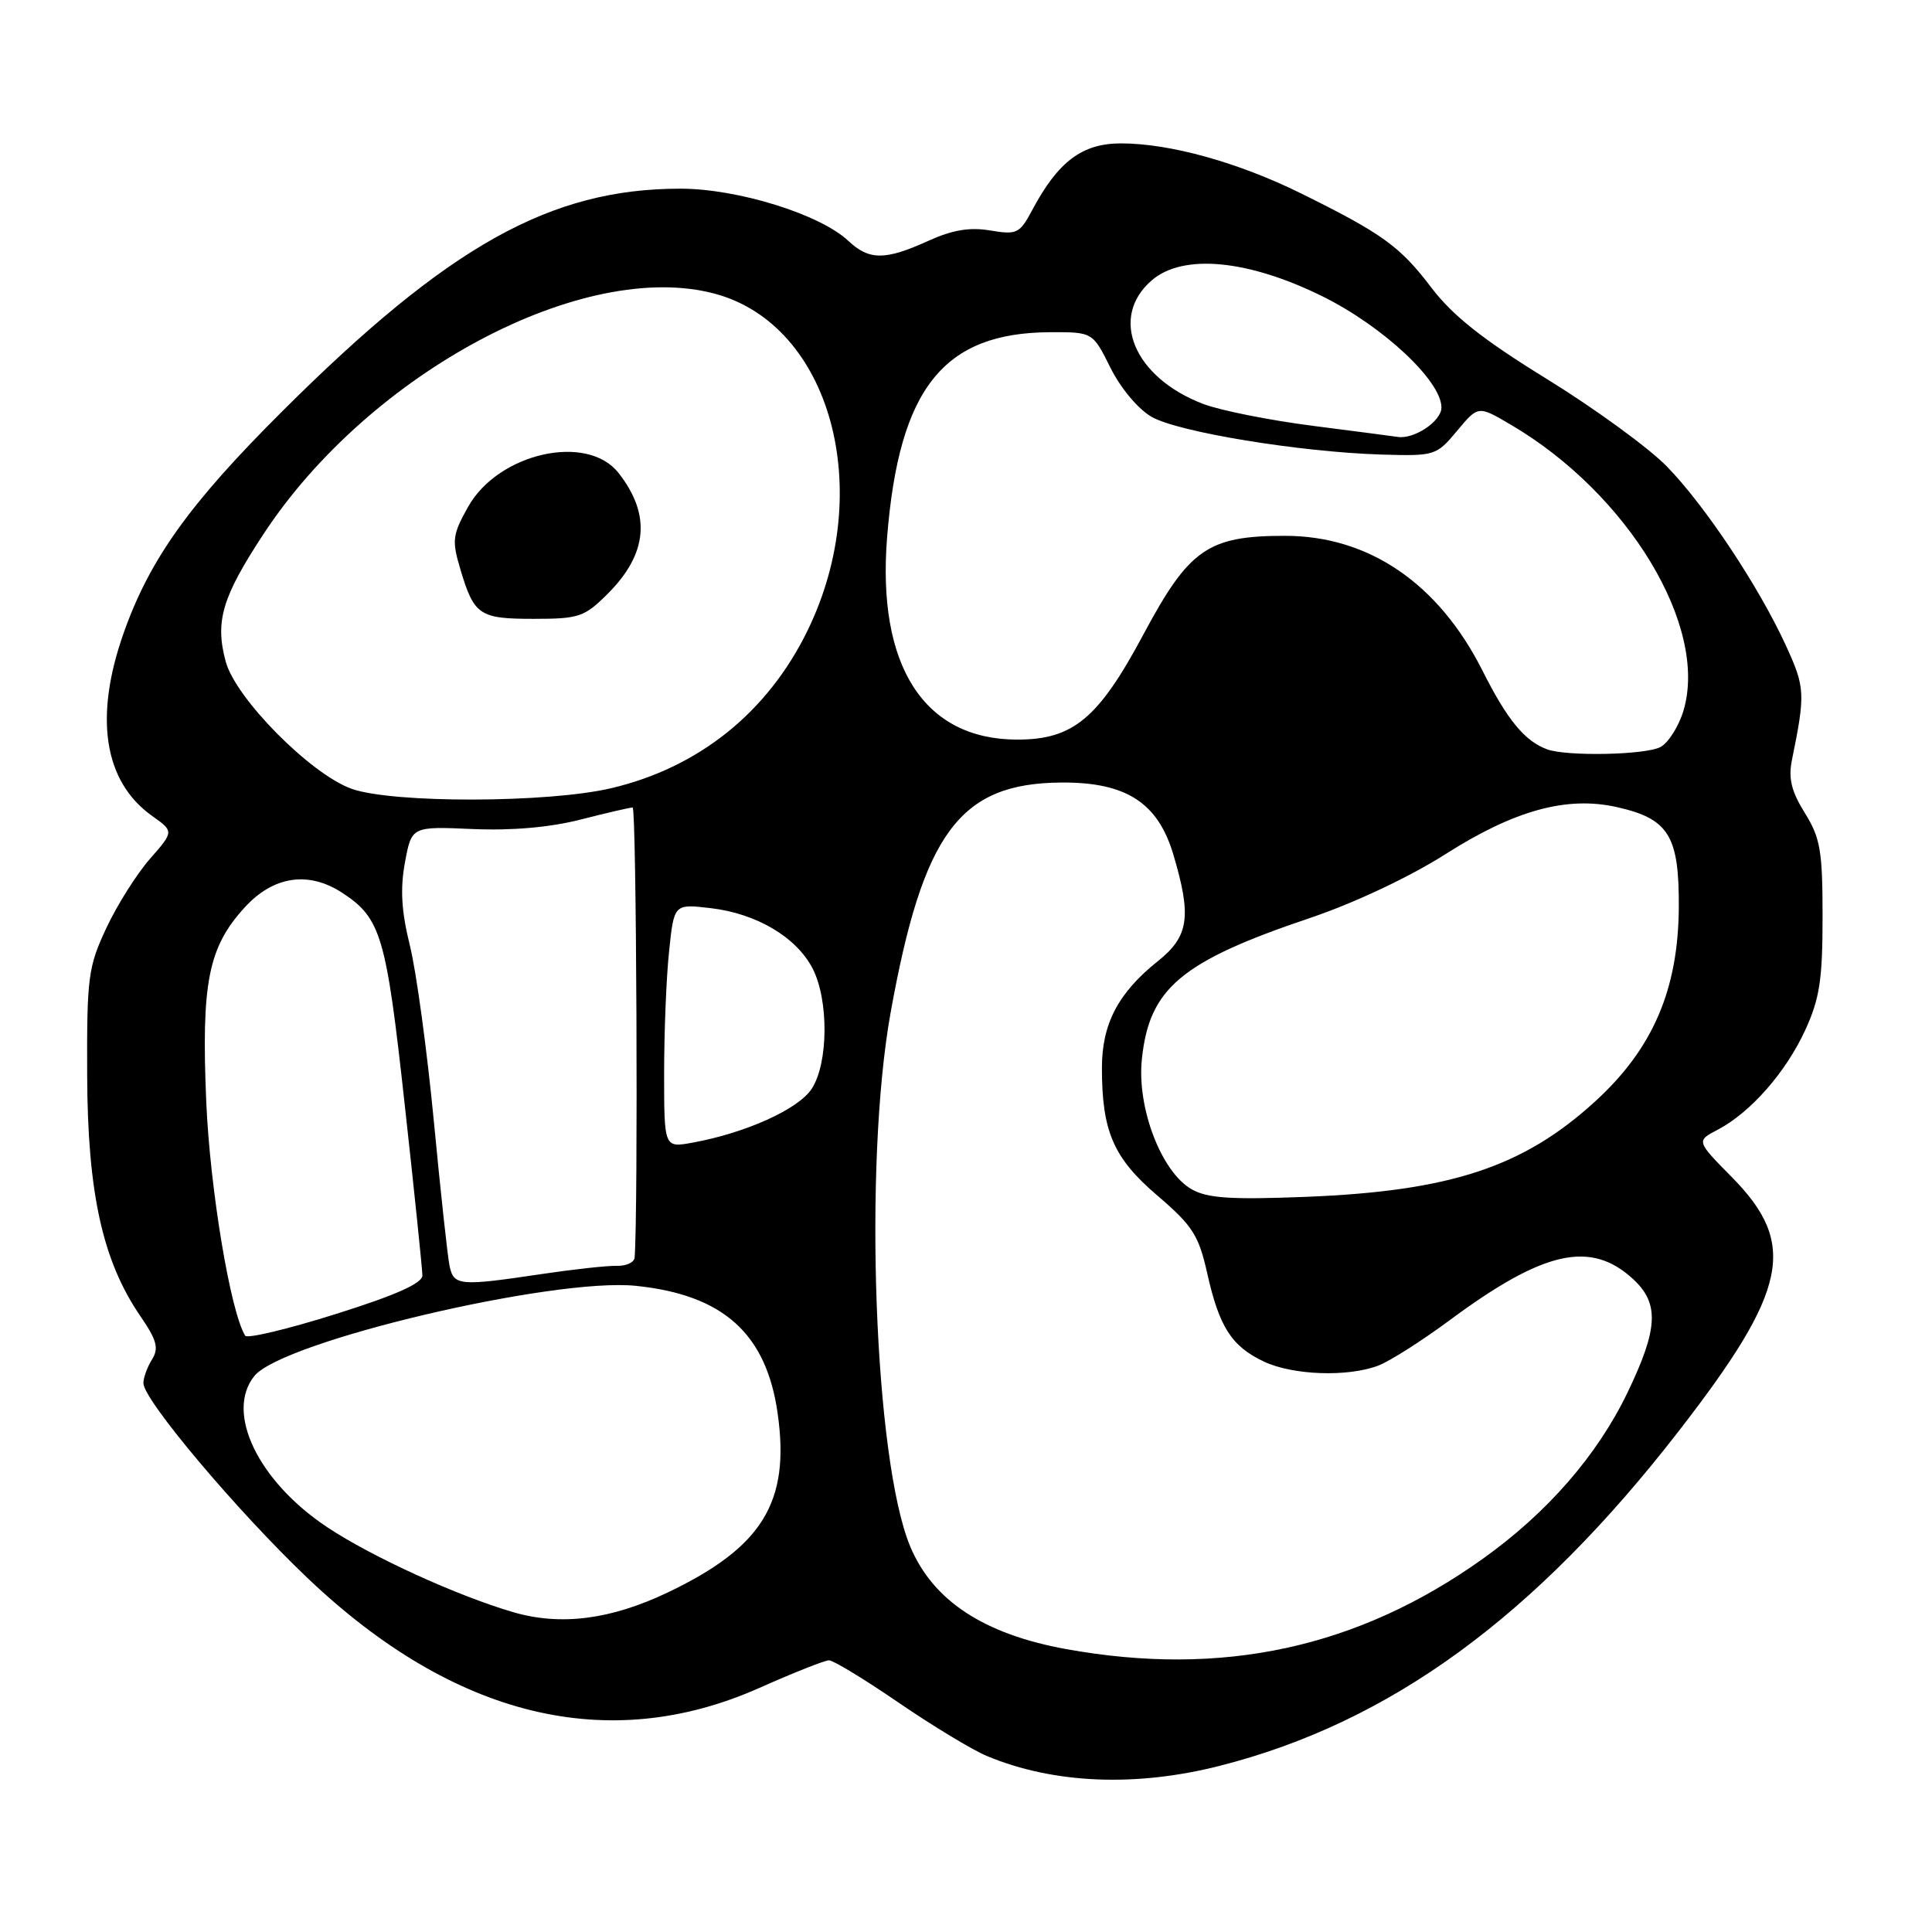 <?xml version="1.0" encoding="UTF-8" standalone="no"?>
<!DOCTYPE svg PUBLIC "-//W3C//DTD SVG 1.1//EN" "http://www.w3.org/Graphics/SVG/1.1/DTD/svg11.dtd" >
<svg xmlns="http://www.w3.org/2000/svg" xmlns:xlink="http://www.w3.org/1999/xlink" version="1.1" viewBox="0 0 256 256">
 <g >
 <path fill="currentColor"
d=" M 161.59 233.99 C 184.17 228.25 203.33 214.28 222.44 189.63 C 236.93 170.93 238.21 164.84 229.49 155.99 C 224.75 151.18 224.75 151.18 227.63 149.68 C 231.95 147.41 236.63 142.09 239.20 136.50 C 241.11 132.34 241.50 129.82 241.50 121.50 C 241.50 112.73 241.21 111.03 239.14 107.71 C 237.36 104.84 236.95 103.13 237.44 100.71 C 239.23 91.92 239.19 91.10 236.67 85.60 C 233.08 77.75 225.93 66.99 220.85 61.79 C 218.46 59.34 211.32 54.14 205.00 50.24 C 196.49 45.00 192.50 41.84 189.66 38.11 C 185.51 32.64 183.18 30.96 172.40 25.63 C 164.06 21.51 155.02 19.00 148.53 19.00 C 143.38 19.00 140.19 21.41 136.75 27.88 C 135.11 30.95 134.73 31.13 131.22 30.54 C 128.49 30.08 126.20 30.46 122.97 31.93 C 117.28 34.51 115.17 34.51 112.40 31.91 C 108.66 28.39 97.74 25.00 90.16 25.00 C 72.93 25.00 59.44 32.54 37.43 54.47 C 25.07 66.78 19.83 74.12 16.38 83.89 C 12.44 95.05 13.76 103.56 20.15 108.11 C 23.05 110.17 23.05 110.17 19.88 113.79 C 18.13 115.78 15.53 119.90 14.10 122.95 C 11.68 128.12 11.50 129.45 11.55 142.50 C 11.61 158.12 13.59 167.08 18.61 174.41 C 20.79 177.59 21.07 178.65 20.14 180.14 C 19.51 181.15 19.00 182.56 19.00 183.27 C 19.00 185.48 31.37 200.17 40.74 209.09 C 60.19 227.60 80.64 232.56 100.66 223.64 C 105.15 221.64 109.29 220.00 109.85 220.00 C 110.42 220.00 114.56 222.52 119.06 225.60 C 123.56 228.68 128.83 231.87 130.77 232.68 C 139.58 236.36 150.45 236.82 161.59 233.99 Z  M 141.25 218.51 C 130.35 216.53 123.61 212.09 120.61 204.92 C 115.84 193.50 114.40 154.24 118.01 134.18 C 122.30 110.38 127.15 103.81 140.53 103.69 C 149.18 103.61 153.42 106.32 155.48 113.25 C 157.92 121.46 157.54 124.07 153.42 127.36 C 148.17 131.55 146.01 135.67 146.01 141.50 C 146.01 149.94 147.54 153.45 153.37 158.43 C 158.02 162.41 158.83 163.67 159.96 168.70 C 161.55 175.83 163.19 178.39 167.46 180.41 C 171.29 182.23 178.58 182.49 182.63 180.95 C 184.15 180.37 188.39 177.67 192.07 174.95 C 204.56 165.69 210.79 164.30 216.42 169.51 C 219.89 172.73 219.72 176.07 215.65 184.53 C 211.64 192.85 205.02 200.46 196.46 206.56 C 179.91 218.37 161.95 222.26 141.25 218.51 Z  M 68.00 213.62 C 60.55 211.44 49.27 206.29 43.37 202.37 C 34.20 196.28 29.79 187.13 33.72 182.31 C 37.46 177.72 73.33 169.26 84.26 170.38 C 95.83 171.57 101.54 176.70 103.04 187.26 C 104.72 199.03 101.05 205.01 88.48 211.01 C 80.93 214.61 74.29 215.46 68.00 213.62 Z  M 32.49 176.99 C 30.53 173.81 27.83 157.59 27.33 146.00 C 26.66 130.23 27.59 125.51 32.44 120.22 C 36.24 116.07 40.88 115.38 45.36 118.31 C 50.49 121.67 51.17 124.00 53.62 146.30 C 54.91 157.96 55.96 168.18 55.97 169.00 C 55.98 170.04 52.47 171.61 44.48 174.12 C 38.14 176.12 32.75 177.40 32.49 176.99 Z  M 59.57 167.75 C 59.31 166.51 58.37 157.85 57.48 148.50 C 56.58 139.15 55.16 128.70 54.31 125.28 C 53.19 120.75 53.01 117.77 53.66 114.28 C 54.54 109.50 54.54 109.50 62.61 109.85 C 67.81 110.08 72.88 109.63 76.92 108.60 C 80.35 107.72 83.46 107.00 83.83 107.00 C 84.34 107.00 84.57 160.58 84.09 166.64 C 84.04 167.27 82.99 167.76 81.75 167.73 C 80.51 167.69 75.98 168.19 71.68 168.83 C 60.91 170.44 60.12 170.37 59.57 167.75 Z  M 157.89 157.58 C 153.88 155.28 150.64 146.81 151.30 140.38 C 152.27 130.94 156.49 127.40 173.63 121.62 C 179.49 119.64 186.79 116.20 191.58 113.15 C 200.70 107.35 207.62 105.46 214.22 106.94 C 221.13 108.49 222.51 110.73 222.45 120.28 C 222.37 131.15 219.00 138.97 211.38 145.93 C 201.84 154.65 192.19 157.83 173.00 158.59 C 163.05 158.98 159.97 158.77 157.89 157.58 Z  M 88.00 142.19 C 88.00 136.75 88.29 129.47 88.66 126.03 C 89.31 119.76 89.31 119.76 94.22 120.34 C 100.27 121.06 105.52 124.18 107.67 128.32 C 109.83 132.50 109.77 140.90 107.55 144.28 C 105.78 146.98 98.80 150.13 91.75 151.41 C 88.00 152.09 88.00 152.09 88.00 142.19 Z  M 46.59 104.52 C 41.16 102.58 31.23 92.55 29.91 87.67 C 28.47 82.33 29.42 79.13 34.92 70.76 C 49.00 49.33 77.38 34.23 94.76 38.93 C 110.06 43.07 116.07 64.90 107.03 83.50 C 101.75 94.36 92.63 101.70 80.99 104.44 C 72.64 106.41 52.03 106.46 46.59 104.52 Z  M 80.54 78.66 C 85.83 73.37 86.29 68.18 81.95 62.66 C 77.79 57.37 66.04 60.02 62.03 67.15 C 59.96 70.84 59.86 71.61 60.98 75.36 C 62.81 81.53 63.50 82.00 70.72 82.00 C 76.73 82.00 77.44 81.76 80.54 78.66 Z  M 205.00 99.29 C 202.03 98.20 199.72 95.39 196.44 88.87 C 190.61 77.30 181.38 71.00 170.27 71.00 C 160.05 71.00 157.57 72.73 151.50 84.08 C 145.55 95.21 142.20 98.00 134.80 98.00 C 122.43 98.00 116.17 88.25 117.55 71.13 C 119.14 51.45 125.01 44.08 139.14 44.02 C 144.79 44.00 144.79 44.00 147.14 48.73 C 148.50 51.45 150.82 54.22 152.60 55.24 C 156.13 57.26 172.27 59.90 183.02 60.23 C 190.13 60.44 190.32 60.38 193.07 57.09 C 195.87 53.73 195.87 53.73 200.18 56.27 C 215.74 65.40 226.40 83.04 223.07 94.16 C 222.44 96.25 221.07 98.42 220.03 98.98 C 218.06 100.04 207.62 100.25 205.00 99.29 Z  M 174.00 56.43 C 168.22 55.69 161.66 54.38 159.42 53.52 C 150.23 50.01 146.92 42.05 152.62 37.14 C 156.76 33.58 165.36 34.39 175.24 39.27 C 183.26 43.24 191.00 50.47 191.00 54.00 C 191.00 55.82 187.36 58.25 185.18 57.89 C 184.81 57.83 179.78 57.17 174.00 56.43 Z "/>
</g>
</svg>